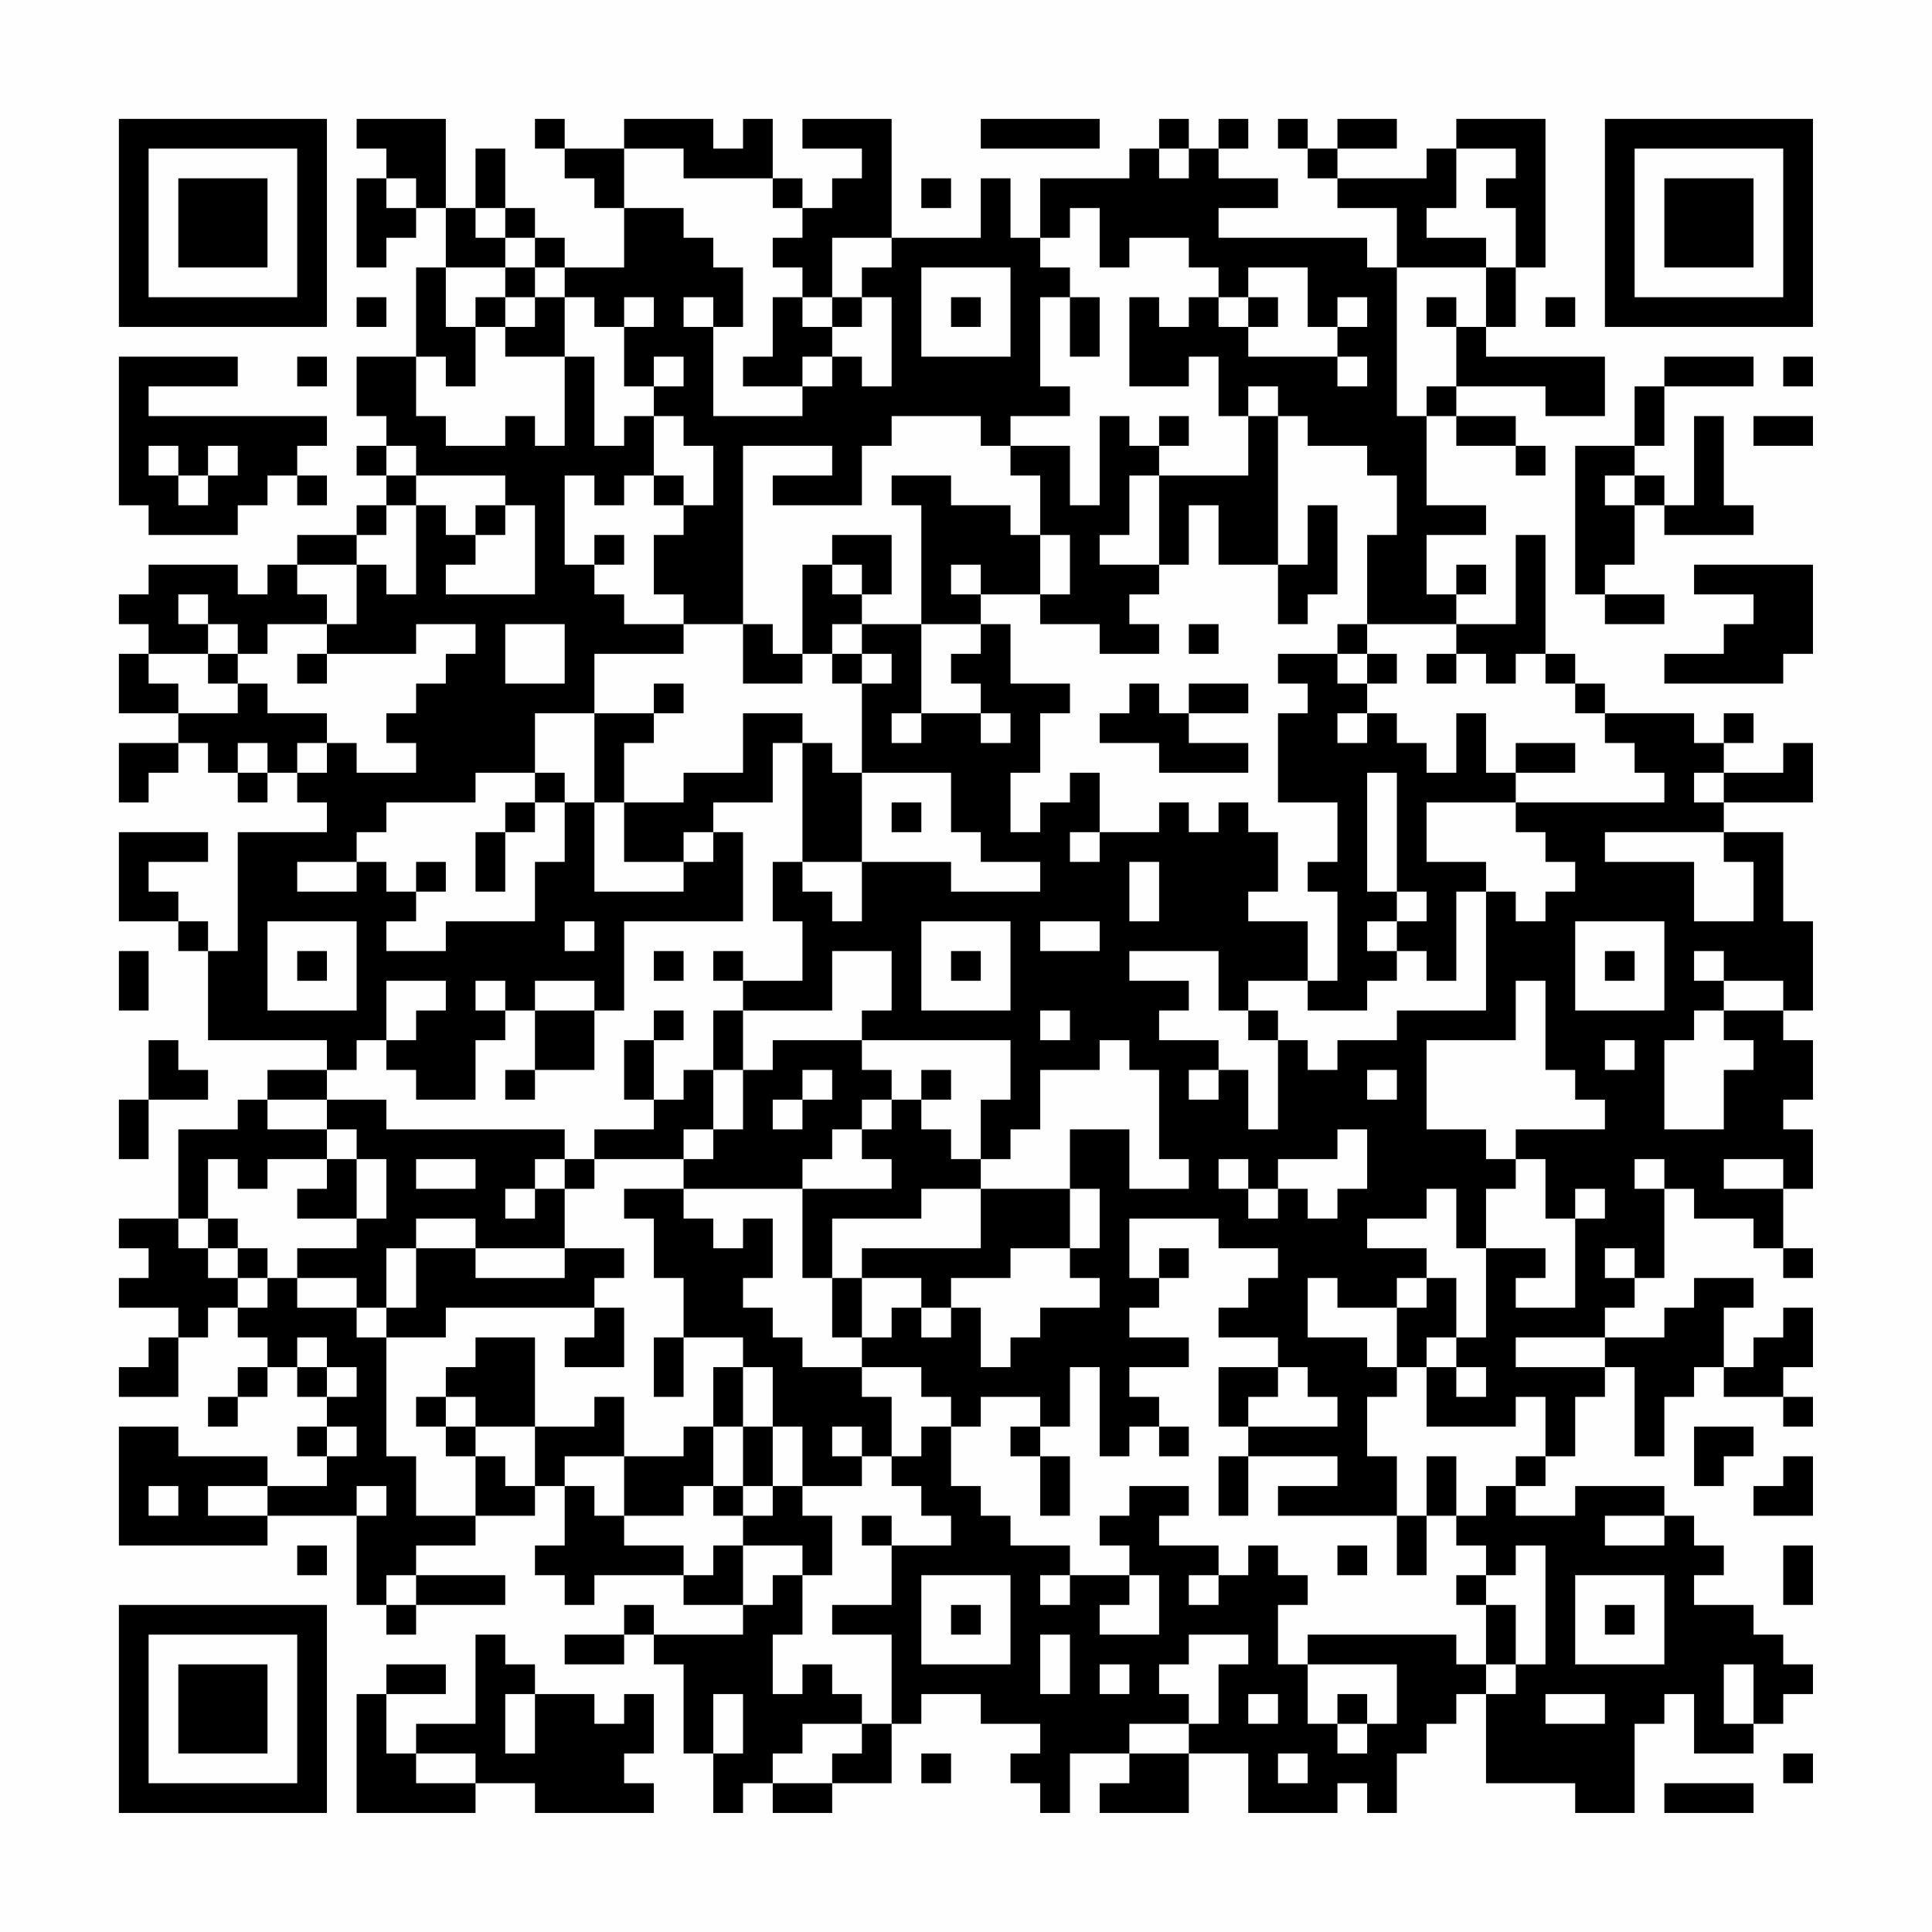 <?xml version="1.0" encoding="UTF-8"?>
<svg xmlns="http://www.w3.org/2000/svg" version="1.1" width="300" height="300" viewBox="0 0 300 300"><rect x="0" y="0" width="300" height="300" fill="#fefefe"/><g transform="scale(4.615)"><g transform="translate(4,4)"><path fill-rule="evenodd" d="M8 0L8 1L9 1L9 2L8 2L8 5L9 5L9 4L10 4L10 3L11 3L11 5L10 5L10 8L8 8L8 10L9 10L9 11L8 11L8 12L9 12L9 13L8 13L8 14L6 14L6 15L5 15L5 16L4 16L4 15L1 15L1 16L0 16L0 17L1 17L1 18L0 18L0 20L2 20L2 21L0 21L0 23L1 23L1 22L2 22L2 21L3 21L3 22L4 22L4 23L5 23L5 22L6 22L6 23L7 23L7 24L4 24L4 28L3 28L3 27L2 27L2 26L1 26L1 25L3 25L3 24L0 24L0 27L2 27L2 28L3 28L3 31L7 31L7 32L5 32L5 33L4 33L4 34L2 34L2 37L0 37L0 38L1 38L1 39L0 39L0 40L2 40L2 41L1 41L1 42L0 42L0 43L2 43L2 41L3 41L3 40L4 40L4 41L5 41L5 42L4 42L4 43L3 43L3 44L4 44L4 43L5 43L5 42L6 42L6 43L7 43L7 44L6 44L6 45L7 45L7 46L5 46L5 45L2 45L2 44L0 44L0 48L5 48L5 47L8 47L8 50L9 50L9 51L10 51L10 50L13 50L13 49L10 49L10 48L12 48L12 47L14 47L14 46L15 46L15 48L14 48L14 49L15 49L15 50L16 50L16 49L19 49L19 50L21 50L21 51L18 51L18 50L17 50L17 51L15 51L15 52L17 52L17 51L18 51L18 52L19 52L19 55L20 55L20 57L21 57L21 56L22 56L22 57L24 57L24 56L26 56L26 54L27 54L27 53L29 53L29 54L31 54L31 55L30 55L30 56L31 56L31 57L32 57L32 55L34 55L34 56L33 56L33 57L36 57L36 55L38 55L38 57L41 57L41 56L42 56L42 57L43 57L43 55L44 55L44 54L45 54L45 53L46 53L46 56L49 56L49 57L51 57L51 54L52 54L52 53L53 53L53 55L55 55L55 54L56 54L56 53L57 53L57 52L56 52L56 51L55 51L55 50L53 50L53 49L54 49L54 48L53 48L53 47L52 47L52 46L49 46L49 47L47 47L47 46L48 46L48 45L49 45L49 43L50 43L50 42L51 42L51 45L52 45L52 43L53 43L53 42L54 42L54 43L56 43L56 44L57 44L57 43L56 43L56 42L57 42L57 40L56 40L56 41L55 41L55 42L54 42L54 40L55 40L55 39L53 39L53 40L52 40L52 41L50 41L50 40L51 40L51 39L52 39L52 36L53 36L53 37L55 37L55 38L56 38L56 39L57 39L57 38L56 38L56 36L57 36L57 34L56 34L56 33L57 33L57 31L56 31L56 30L57 30L57 27L56 27L56 24L54 24L54 23L57 23L57 21L56 21L56 22L54 22L54 21L55 21L55 20L54 20L54 21L53 21L53 20L50 20L50 19L49 19L49 18L48 18L48 14L47 14L47 17L45 17L45 16L46 16L46 15L45 15L45 16L44 16L44 14L46 14L46 13L44 13L44 10L45 10L45 11L47 11L47 12L48 12L48 11L47 11L47 10L45 10L45 9L48 9L48 10L50 10L50 8L46 8L46 7L47 7L47 5L48 5L48 0L45 0L45 1L44 1L44 2L41 2L41 1L43 1L43 0L41 0L41 1L40 1L40 0L39 0L39 1L40 1L40 2L41 2L41 3L43 3L43 5L42 5L42 4L37 4L37 3L39 3L39 2L37 2L37 1L38 1L38 0L37 0L37 1L36 1L36 0L35 0L35 1L34 1L34 2L31 2L31 4L30 4L30 2L29 2L29 4L26 4L26 0L23 0L23 1L25 1L25 2L24 2L24 3L23 3L23 2L22 2L22 0L21 0L21 1L20 1L20 0L17 0L17 1L15 1L15 0L14 0L14 1L15 1L15 2L16 2L16 3L17 3L17 5L15 5L15 4L14 4L14 3L13 3L13 1L12 1L12 3L11 3L11 0ZM29 0L29 1L33 1L33 0ZM17 1L17 3L19 3L19 4L20 4L20 5L21 5L21 7L20 7L20 6L19 6L19 7L20 7L20 10L23 10L23 9L24 9L24 8L25 8L25 9L26 9L26 6L25 6L25 5L26 5L26 4L24 4L24 6L23 6L23 5L22 5L22 4L23 4L23 3L22 3L22 2L19 2L19 1ZM35 1L35 2L36 2L36 1ZM45 1L45 3L44 3L44 4L46 4L46 5L43 5L43 10L44 10L44 9L45 9L45 7L46 7L46 5L47 5L47 3L46 3L46 2L47 2L47 1ZM9 2L9 3L10 3L10 2ZM27 2L27 3L28 3L28 2ZM12 3L12 4L13 4L13 5L11 5L11 7L12 7L12 9L11 9L11 8L10 8L10 10L11 10L11 11L13 11L13 10L14 10L14 11L15 11L15 8L16 8L16 11L17 11L17 10L18 10L18 12L17 12L17 13L16 13L16 12L15 12L15 15L16 15L16 16L17 16L17 17L19 17L19 18L16 18L16 20L14 20L14 22L12 22L12 23L9 23L9 24L8 24L8 25L6 25L6 26L8 26L8 25L9 25L9 26L10 26L10 27L9 27L9 28L11 28L11 27L14 27L14 25L15 25L15 23L16 23L16 26L19 26L19 25L20 25L20 24L21 24L21 27L17 27L17 30L16 30L16 29L14 29L14 30L13 30L13 29L12 29L12 30L13 30L13 31L12 31L12 33L10 33L10 32L9 32L9 31L10 31L10 30L11 30L11 29L9 29L9 31L8 31L8 32L7 32L7 33L5 33L5 34L7 34L7 35L5 35L5 36L4 36L4 35L3 35L3 37L2 37L2 38L3 38L3 39L4 39L4 40L5 40L5 39L6 39L6 40L8 40L8 41L9 41L9 45L10 45L10 47L12 47L12 45L13 45L13 46L14 46L14 44L16 44L16 43L17 43L17 45L15 45L15 46L16 46L16 47L17 47L17 48L19 48L19 49L20 49L20 48L21 48L21 50L22 50L22 49L23 49L23 51L22 51L22 53L23 53L23 52L24 52L24 53L25 53L25 54L23 54L23 55L22 55L22 56L24 56L24 55L25 55L25 54L26 54L26 51L24 51L24 50L26 50L26 48L28 48L28 47L27 47L27 46L26 46L26 45L27 45L27 44L28 44L28 46L29 46L29 47L30 47L30 48L32 48L32 49L31 49L31 50L32 50L32 49L34 49L34 50L33 50L33 51L35 51L35 49L34 49L34 48L33 48L33 47L34 47L34 46L36 46L36 47L35 47L35 48L37 48L37 49L36 49L36 50L37 50L37 49L38 49L38 48L39 48L39 49L40 49L40 50L39 50L39 52L40 52L40 54L41 54L41 55L42 55L42 54L43 54L43 52L40 52L40 51L45 51L45 52L46 52L46 53L47 53L47 52L48 52L48 48L47 48L47 49L46 49L46 48L45 48L45 47L46 47L46 46L47 46L47 45L48 45L48 43L47 43L47 44L44 44L44 42L45 42L45 43L46 43L46 42L45 42L45 41L46 41L46 38L48 38L48 39L47 39L47 40L49 40L49 37L50 37L50 36L49 36L49 37L48 37L48 35L47 35L47 34L50 34L50 33L49 33L49 32L48 32L48 29L47 29L47 31L44 31L44 34L46 34L46 35L47 35L47 36L46 36L46 38L45 38L45 36L44 36L44 37L42 37L42 38L44 38L44 39L43 39L43 40L41 40L41 39L40 39L40 41L42 41L42 42L43 42L43 43L42 43L42 45L43 45L43 47L39 47L39 46L41 46L41 45L38 45L38 44L41 44L41 43L40 43L40 42L39 42L39 41L37 41L37 40L38 40L38 39L39 39L39 38L37 38L37 37L34 37L34 39L35 39L35 40L34 40L34 41L36 41L36 42L34 42L34 43L35 43L35 44L34 44L34 45L33 45L33 42L32 42L32 44L31 44L31 43L29 43L29 44L28 44L28 43L27 43L27 42L25 42L25 41L26 41L26 40L27 40L27 41L28 41L28 40L29 40L29 42L30 42L30 41L31 41L31 40L33 40L33 39L32 39L32 38L33 38L33 36L32 36L32 34L34 34L34 36L36 36L36 35L35 35L35 32L34 32L34 31L33 31L33 32L31 32L31 34L30 34L30 35L29 35L29 33L30 33L30 31L25 31L25 30L26 30L26 28L24 28L24 30L21 30L21 29L23 29L23 27L22 27L22 25L23 25L23 26L24 26L24 27L25 27L25 25L28 25L28 26L31 26L31 25L29 25L29 24L28 24L28 22L25 22L25 19L26 19L26 18L25 18L25 17L27 17L27 20L26 20L26 21L27 21L27 20L29 20L29 21L30 21L30 20L29 20L29 19L28 19L28 18L29 18L29 17L30 17L30 19L32 19L32 20L31 20L31 22L30 22L30 24L31 24L31 23L32 23L32 22L33 22L33 24L32 24L32 25L33 25L33 24L35 24L35 23L36 23L36 24L37 24L37 23L38 23L38 24L39 24L39 26L38 26L38 27L40 27L40 29L38 29L38 30L37 30L37 28L34 28L34 29L36 29L36 30L35 30L35 31L37 31L37 32L36 32L36 33L37 33L37 32L38 32L38 34L39 34L39 31L40 31L40 32L41 32L41 31L43 31L43 30L46 30L46 26L47 26L47 27L48 27L48 26L49 26L49 25L48 25L48 24L47 24L47 23L52 23L52 22L51 22L51 21L50 21L50 20L49 20L49 19L48 19L48 18L47 18L47 19L46 19L46 18L45 18L45 17L42 17L42 14L43 14L43 12L42 12L42 11L40 11L40 10L39 10L39 9L38 9L38 10L37 10L37 8L36 8L36 9L34 9L34 6L35 6L35 7L36 7L36 6L37 6L37 7L38 7L38 8L41 8L41 9L42 9L42 8L41 8L41 7L42 7L42 6L41 6L41 7L40 7L40 5L38 5L38 6L37 6L37 5L36 5L36 4L34 4L34 5L33 5L33 3L32 3L32 4L31 4L31 5L32 5L32 6L31 6L31 9L32 9L32 10L30 10L30 11L29 11L29 10L26 10L26 11L25 11L25 13L22 13L22 12L24 12L24 11L21 11L21 17L19 17L19 16L18 16L18 14L19 14L19 13L20 13L20 11L19 11L19 10L18 10L18 9L19 9L19 8L18 8L18 9L17 9L17 7L18 7L18 6L17 6L17 7L16 7L16 6L15 6L15 5L14 5L14 4L13 4L13 3ZM13 5L13 6L12 6L12 7L13 7L13 8L15 8L15 6L14 6L14 5ZM27 5L27 8L30 8L30 5ZM8 6L8 7L9 7L9 6ZM13 6L13 7L14 7L14 6ZM22 6L22 8L21 8L21 9L23 9L23 8L24 8L24 7L25 7L25 6L24 6L24 7L23 7L23 6ZM28 6L28 7L29 7L29 6ZM32 6L32 8L33 8L33 6ZM38 6L38 7L39 7L39 6ZM44 6L44 7L45 7L45 6ZM48 6L48 7L49 7L49 6ZM0 8L0 13L1 13L1 14L4 14L4 13L5 13L5 12L6 12L6 13L7 13L7 12L6 12L6 11L7 11L7 10L1 10L1 9L4 9L4 8ZM6 8L6 9L7 9L7 8ZM52 8L52 9L51 9L51 11L49 11L49 16L50 16L50 17L52 17L52 16L50 16L50 15L51 15L51 13L52 13L52 14L55 14L55 13L54 13L54 10L53 10L53 13L52 13L52 12L51 12L51 11L52 11L52 9L55 9L55 8ZM56 8L56 9L57 9L57 8ZM33 10L33 13L32 13L32 11L30 11L30 12L31 12L31 14L30 14L30 13L28 13L28 12L26 12L26 13L27 13L27 17L29 17L29 16L31 16L31 17L33 17L33 18L35 18L35 17L34 17L34 16L35 16L35 15L36 15L36 13L37 13L37 15L39 15L39 17L40 17L40 16L41 16L41 13L40 13L40 15L39 15L39 10L38 10L38 12L35 12L35 11L36 11L36 10L35 10L35 11L34 11L34 10ZM55 10L55 11L57 11L57 10ZM1 11L1 12L2 12L2 13L3 13L3 12L4 12L4 11L3 11L3 12L2 12L2 11ZM9 11L9 12L10 12L10 13L9 13L9 14L8 14L8 15L6 15L6 16L7 16L7 17L5 17L5 18L4 18L4 17L3 17L3 16L2 16L2 17L3 17L3 18L1 18L1 19L2 19L2 20L4 20L4 19L5 19L5 20L7 20L7 21L6 21L6 22L7 22L7 21L8 21L8 22L10 22L10 21L9 21L9 20L10 20L10 19L11 19L11 18L12 18L12 17L10 17L10 18L7 18L7 17L8 17L8 15L9 15L9 16L10 16L10 13L11 13L11 14L12 14L12 15L11 15L11 16L14 16L14 13L13 13L13 12L10 12L10 11ZM18 12L18 13L19 13L19 12ZM34 12L34 14L33 14L33 15L35 15L35 12ZM50 12L50 13L51 13L51 12ZM12 13L12 14L13 14L13 13ZM16 14L16 15L17 15L17 14ZM24 14L24 15L23 15L23 18L22 18L22 17L21 17L21 19L23 19L23 18L24 18L24 19L25 19L25 18L24 18L24 17L25 17L25 16L26 16L26 14ZM31 14L31 16L32 16L32 14ZM24 15L24 16L25 16L25 15ZM28 15L28 16L29 16L29 15ZM53 15L53 16L55 16L55 17L54 17L54 18L52 18L52 19L56 19L56 18L57 18L57 15ZM13 17L13 19L15 19L15 17ZM36 17L36 18L37 18L37 17ZM41 17L41 18L39 18L39 19L40 19L40 20L39 20L39 23L41 23L41 25L40 25L40 26L41 26L41 29L40 29L40 30L42 30L42 29L43 29L43 28L44 28L44 29L45 29L45 26L46 26L46 25L44 25L44 23L47 23L47 22L49 22L49 21L47 21L47 22L46 22L46 20L45 20L45 22L44 22L44 21L43 21L43 20L42 20L42 19L43 19L43 18L42 18L42 17ZM3 18L3 19L4 19L4 18ZM6 18L6 19L7 19L7 18ZM41 18L41 19L42 19L42 18ZM44 18L44 19L45 19L45 18ZM18 19L18 20L16 20L16 23L17 23L17 25L19 25L19 24L20 24L20 23L22 23L22 21L23 21L23 25L25 25L25 22L24 22L24 21L23 21L23 20L21 20L21 22L19 22L19 23L17 23L17 21L18 21L18 20L19 20L19 19ZM34 19L34 20L33 20L33 21L35 21L35 22L38 22L38 21L36 21L36 20L38 20L38 19L36 19L36 20L35 20L35 19ZM41 20L41 21L42 21L42 20ZM4 21L4 22L5 22L5 21ZM14 22L14 23L13 23L13 24L12 24L12 26L13 26L13 24L14 24L14 23L15 23L15 22ZM42 22L42 26L43 26L43 27L42 27L42 28L43 28L43 27L44 27L44 26L43 26L43 22ZM53 22L53 23L54 23L54 22ZM26 23L26 24L27 24L27 23ZM50 24L50 25L53 25L53 27L55 27L55 25L54 25L54 24ZM10 25L10 26L11 26L11 25ZM34 25L34 27L35 27L35 25ZM5 27L5 30L8 30L8 27ZM15 27L15 28L16 28L16 27ZM27 27L27 30L30 30L30 27ZM31 27L31 28L33 28L33 27ZM49 27L49 30L52 30L52 27ZM0 28L0 30L1 30L1 28ZM6 28L6 29L7 29L7 28ZM18 28L18 29L19 29L19 28ZM20 28L20 29L21 29L21 28ZM28 28L28 29L29 29L29 28ZM50 28L50 29L51 29L51 28ZM53 28L53 29L54 29L54 30L53 30L53 31L52 31L52 34L54 34L54 32L55 32L55 31L54 31L54 30L56 30L56 29L54 29L54 28ZM14 30L14 32L13 32L13 33L14 33L14 32L16 32L16 30ZM18 30L18 31L17 31L17 33L18 33L18 34L16 34L16 35L15 35L15 34L9 34L9 33L7 33L7 34L8 34L8 35L7 35L7 36L6 36L6 37L8 37L8 38L6 38L6 39L8 39L8 40L9 40L9 41L11 41L11 40L16 40L16 41L15 41L15 42L17 42L17 40L16 40L16 39L17 39L17 38L15 38L15 36L16 36L16 35L19 35L19 36L17 36L17 37L18 37L18 39L19 39L19 41L18 41L18 43L19 43L19 41L21 41L21 42L20 42L20 44L19 44L19 45L17 45L17 47L19 47L19 46L20 46L20 47L21 47L21 48L23 48L23 49L24 49L24 47L23 47L23 46L25 46L25 45L26 45L26 43L25 43L25 42L23 42L23 41L22 41L22 40L21 40L21 39L22 39L22 37L21 37L21 38L20 38L20 37L19 37L19 36L23 36L23 39L24 39L24 41L25 41L25 39L27 39L27 40L28 40L28 39L30 39L30 38L32 38L32 36L29 36L29 35L28 35L28 34L27 34L27 33L28 33L28 32L27 32L27 33L26 33L26 32L25 32L25 31L22 31L22 32L21 32L21 30L20 30L20 32L19 32L19 33L18 33L18 31L19 31L19 30ZM31 30L31 31L32 31L32 30ZM38 30L38 31L39 31L39 30ZM1 31L1 33L0 33L0 35L1 35L1 33L3 33L3 32L2 32L2 31ZM50 31L50 32L51 32L51 31ZM20 32L20 34L19 34L19 35L20 35L20 34L21 34L21 32ZM23 32L23 33L22 33L22 34L23 34L23 33L24 33L24 32ZM42 32L42 33L43 33L43 32ZM25 33L25 34L24 34L24 35L23 35L23 36L26 36L26 35L25 35L25 34L26 34L26 33ZM41 34L41 35L39 35L39 36L38 36L38 35L37 35L37 36L38 36L38 37L39 37L39 36L40 36L40 37L41 37L41 36L42 36L42 34ZM8 35L8 37L9 37L9 35ZM10 35L10 36L12 36L12 35ZM14 35L14 36L13 36L13 37L14 37L14 36L15 36L15 35ZM51 35L51 36L52 36L52 35ZM54 35L54 36L56 36L56 35ZM27 36L27 37L24 37L24 39L25 39L25 38L29 38L29 36ZM3 37L3 38L4 38L4 39L5 39L5 38L4 38L4 37ZM10 37L10 38L9 38L9 40L10 40L10 38L12 38L12 39L15 39L15 38L12 38L12 37ZM35 38L35 39L36 39L36 38ZM50 38L50 39L51 39L51 38ZM44 39L44 40L43 40L43 42L44 42L44 41L45 41L45 39ZM6 41L6 42L7 42L7 43L8 43L8 42L7 42L7 41ZM12 41L12 42L11 42L11 43L10 43L10 44L11 44L11 45L12 45L12 44L14 44L14 41ZM47 41L47 42L50 42L50 41ZM21 42L21 44L20 44L20 46L21 46L21 47L22 47L22 46L23 46L23 44L22 44L22 42ZM37 42L37 44L38 44L38 43L39 43L39 42ZM11 43L11 44L12 44L12 43ZM7 44L7 45L8 45L8 44ZM21 44L21 46L22 46L22 44ZM24 44L24 45L25 45L25 44ZM30 44L30 45L31 45L31 47L32 47L32 45L31 45L31 44ZM35 44L35 45L36 45L36 44ZM53 44L53 46L54 46L54 45L55 45L55 44ZM37 45L37 47L38 47L38 45ZM44 45L44 47L43 47L43 49L44 49L44 47L45 47L45 45ZM56 45L56 46L55 46L55 47L57 47L57 45ZM1 46L1 47L2 47L2 46ZM3 46L3 47L5 47L5 46ZM8 46L8 47L9 47L9 46ZM25 47L25 48L26 48L26 47ZM50 47L50 48L52 48L52 47ZM6 48L6 49L7 49L7 48ZM41 48L41 49L42 49L42 48ZM56 48L56 50L57 50L57 48ZM9 49L9 50L10 50L10 49ZM27 49L27 52L30 52L30 49ZM45 49L45 50L46 50L46 52L47 52L47 50L46 50L46 49ZM49 49L49 52L52 52L52 49ZM28 50L28 51L29 51L29 50ZM50 50L50 51L51 51L51 50ZM12 51L12 54L10 54L10 55L9 55L9 53L11 53L11 52L9 52L9 53L8 53L8 57L12 57L12 56L14 56L14 57L18 57L18 56L17 56L17 55L18 55L18 53L17 53L17 54L16 54L16 53L14 53L14 52L13 52L13 51ZM31 51L31 53L32 53L32 51ZM36 51L36 52L35 52L35 53L36 53L36 54L34 54L34 55L36 55L36 54L37 54L37 52L38 52L38 51ZM33 52L33 53L34 53L34 52ZM54 52L54 54L55 54L55 52ZM13 53L13 55L14 55L14 53ZM20 53L20 55L21 55L21 53ZM38 53L38 54L39 54L39 53ZM41 53L41 54L42 54L42 53ZM48 53L48 54L50 54L50 53ZM10 55L10 56L12 56L12 55ZM27 55L27 56L28 56L28 55ZM39 55L39 56L40 56L40 55ZM56 55L56 56L57 56L57 55ZM52 56L52 57L55 57L55 56ZM0 0L0 7L7 7L7 0ZM1 1L1 6L6 6L6 1ZM2 2L2 5L5 5L5 2ZM50 0L50 7L57 7L57 0ZM51 1L51 6L56 6L56 1ZM52 2L52 5L55 5L55 2ZM0 50L0 57L7 57L7 50ZM1 51L1 56L6 56L6 51ZM2 52L2 55L5 55L5 52Z" fill="#000000"/></g></g></svg>
